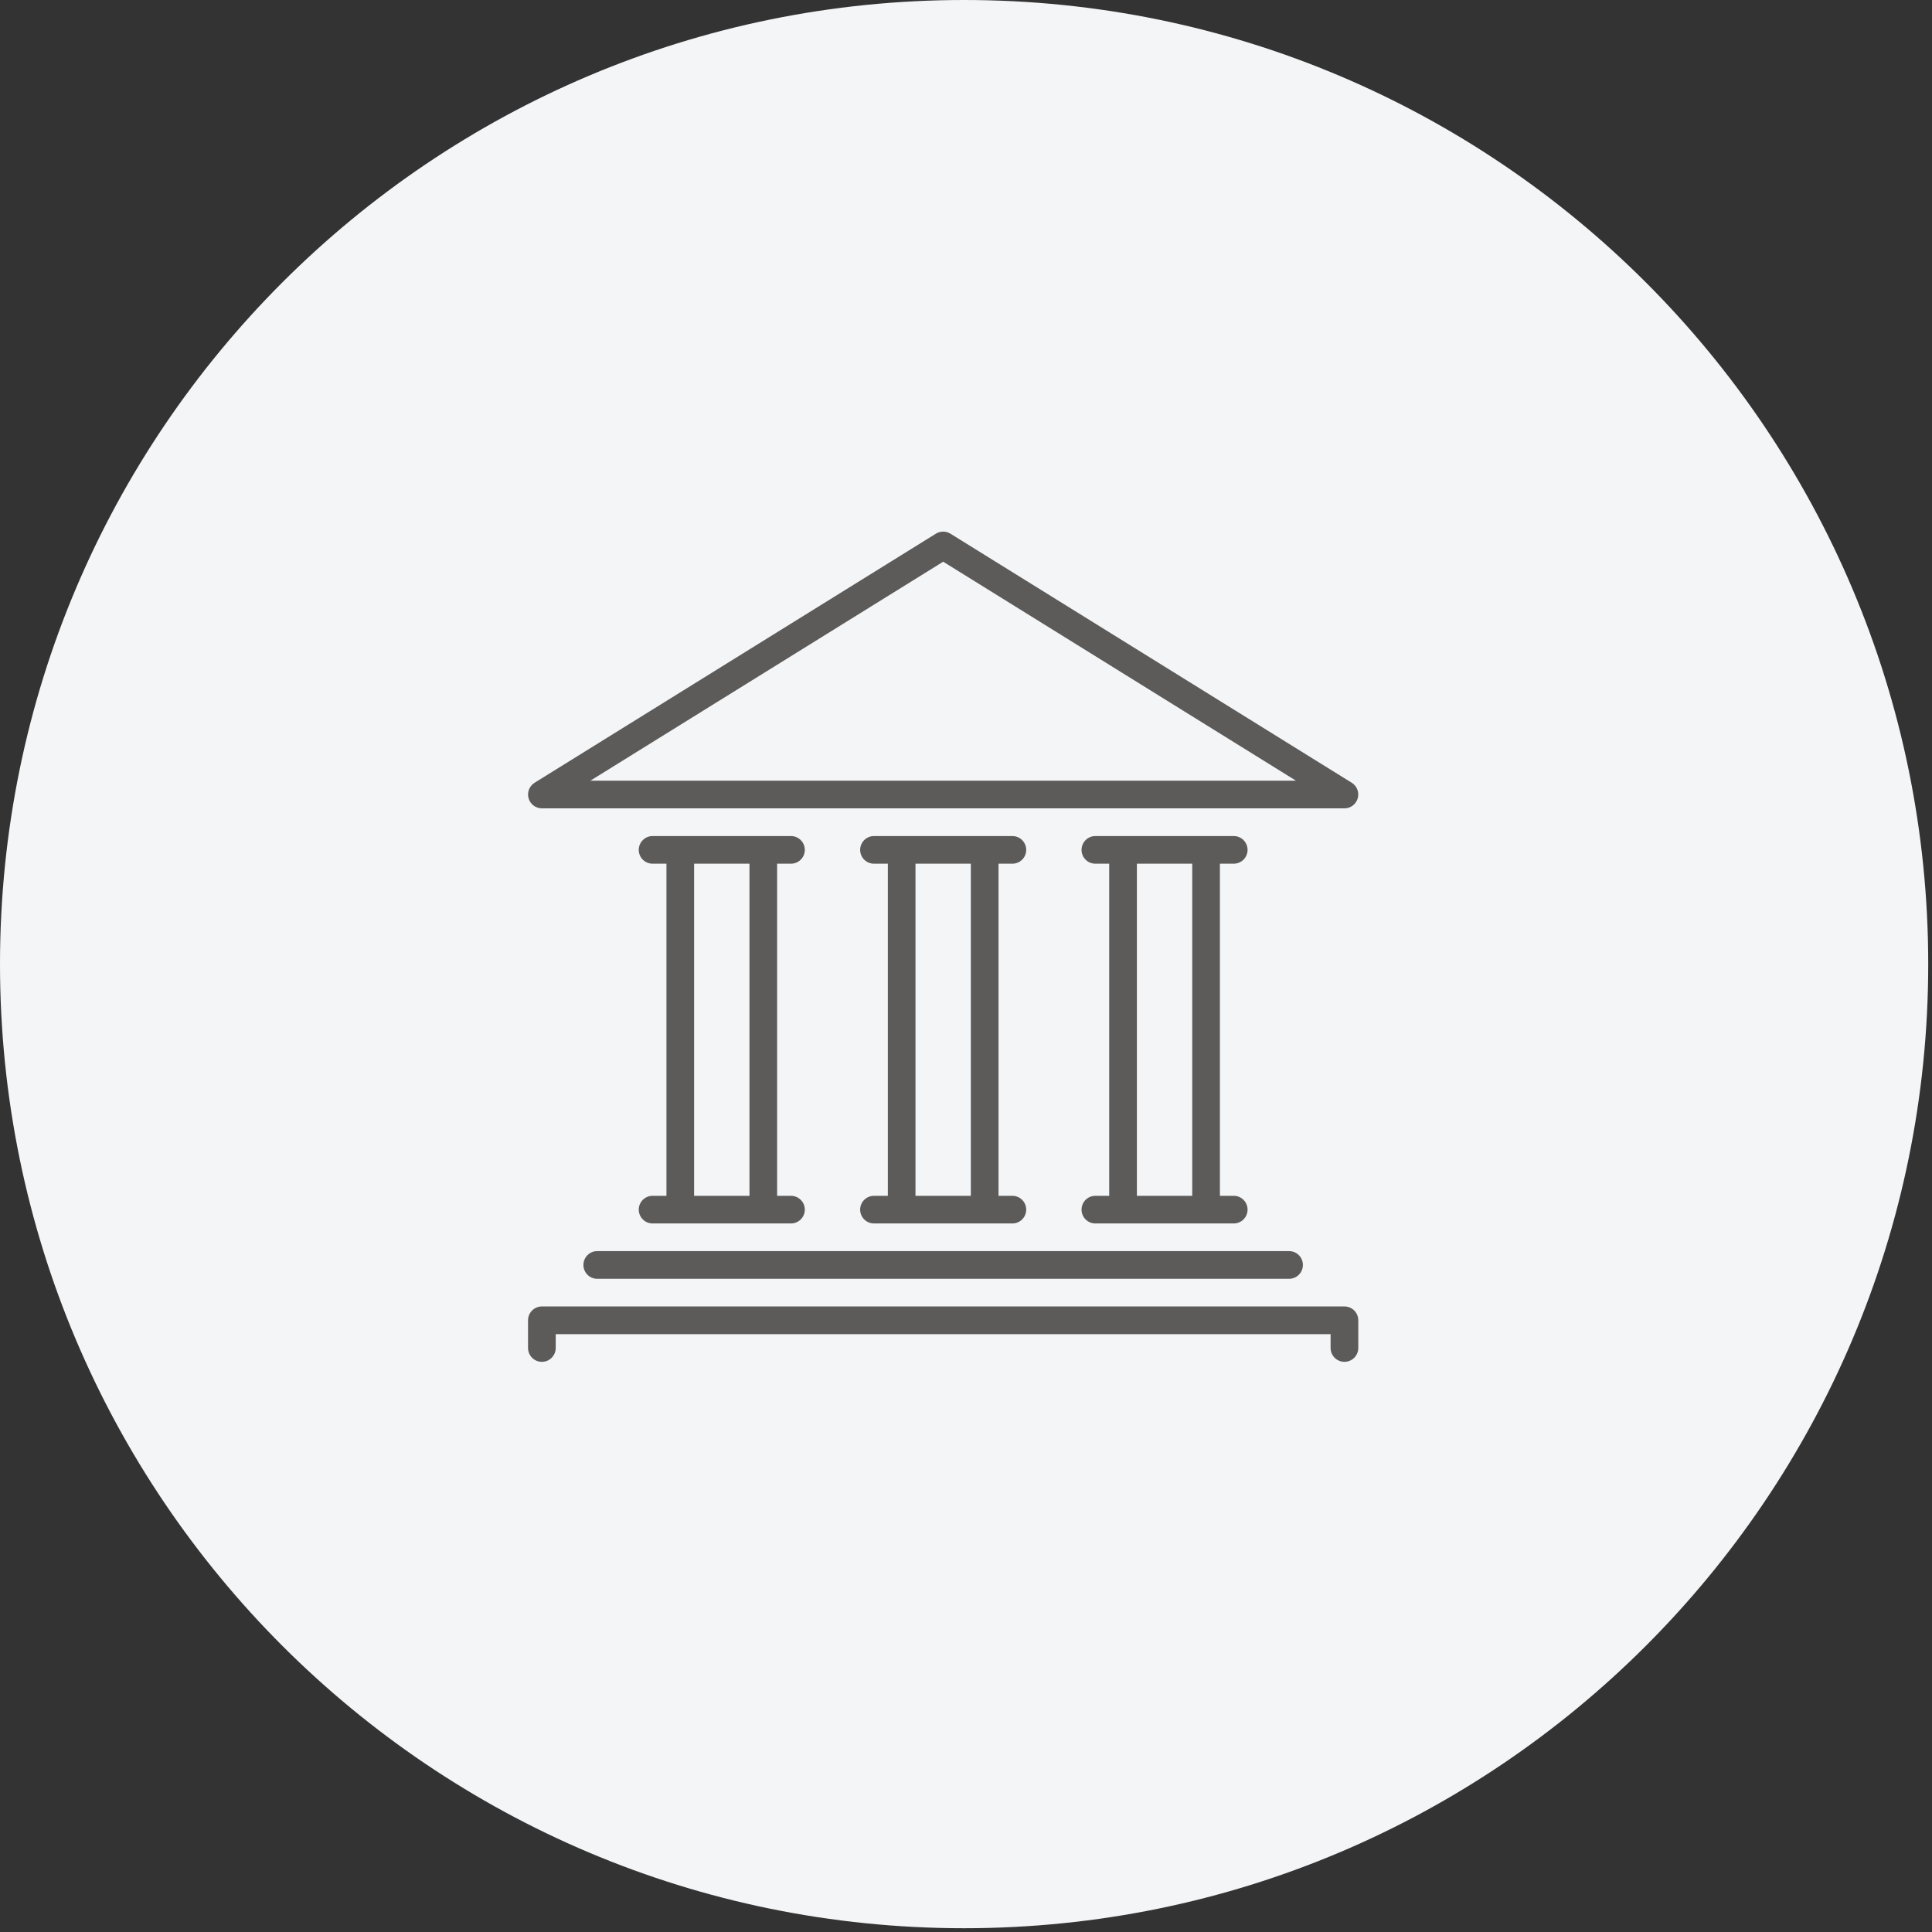 <svg width="42" height="42" viewBox="0 0 42 42" fill="none" xmlns="http://www.w3.org/2000/svg">
<rect x="0" y="0" width="42" height="42" fill="#333333" stroke="none"/>
<g clip-path="url(#clip0_424_8768)">
<path d="M0 20.959C0 9.384 9.384 0 20.959 0V0C32.535 0 41.918 9.384 41.918 20.959V20.959C41.918 32.535 32.535 41.918 20.959 41.918V41.918C9.384 41.918 0 32.535 0 20.959V20.959Z" fill="#F4F5F7"/>
</g>
<path d="M14.187 25.996C14.021 25.996 13.886 26.13 13.886 26.296C13.886 26.462 14.021 26.597 14.187 26.597H17.195C17.361 26.597 17.496 26.462 17.496 26.296C17.496 26.13 17.361 25.996 17.195 25.996H16.894V18.776H17.195C17.361 18.776 17.496 18.642 17.496 18.476C17.496 18.31 17.361 18.175 17.195 18.175H14.187C14.021 18.175 13.886 18.31 13.886 18.476C13.886 18.642 14.021 18.776 14.187 18.776H14.488V25.996H14.187ZM15.089 18.776H16.293V25.996H15.089V18.776V18.776Z" fill="#5C5B59"/>
<path d="M11.78 17.573H29.227C29.361 17.573 29.479 17.484 29.516 17.354C29.553 17.225 29.5 17.087 29.385 17.016L20.662 11.602C20.565 11.542 20.442 11.542 20.345 11.602L11.622 17.016C11.508 17.087 11.454 17.225 11.491 17.354C11.528 17.484 11.646 17.573 11.78 17.573ZM20.504 12.211L28.172 16.971H12.835L20.504 12.211Z" fill="#5C5B59"/>
<path d="M12.683 27.499C12.683 27.665 12.817 27.8 12.983 27.8H28.023C28.19 27.8 28.324 27.665 28.324 27.499C28.324 27.333 28.19 27.198 28.023 27.198H12.983C12.817 27.198 12.683 27.333 12.683 27.499Z" fill="#5C5B59"/>
<path d="M29.227 28.401H11.78C11.614 28.401 11.479 28.536 11.479 28.702V29.304C11.479 29.47 11.614 29.605 11.78 29.605C11.946 29.605 12.081 29.47 12.081 29.304V29.003H28.926V29.304C28.926 29.47 29.061 29.605 29.227 29.605C29.393 29.605 29.528 29.47 29.528 29.304V28.702C29.528 28.536 29.393 28.401 29.227 28.401Z" fill="#5C5B59"/>
<path d="M19 25.996C18.834 25.996 18.699 26.13 18.699 26.296C18.699 26.462 18.834 26.597 19 26.597H22.008C22.174 26.597 22.309 26.462 22.309 26.296C22.309 26.13 22.174 25.996 22.008 25.996H21.707V18.776H22.008C22.174 18.776 22.309 18.642 22.309 18.476C22.309 18.31 22.174 18.175 22.008 18.175H19C18.834 18.175 18.699 18.31 18.699 18.476C18.699 18.642 18.834 18.776 19 18.776H19.301V25.996H19ZM19.902 18.776H21.105V25.996H19.902V18.776V18.776Z" fill="#5C5B59"/>
<path d="M23.812 25.996C23.646 25.996 23.512 26.13 23.512 26.296C23.512 26.462 23.646 26.597 23.812 26.597H26.82C26.987 26.597 27.121 26.462 27.121 26.296C27.121 26.13 26.987 25.996 26.82 25.996H26.52V18.776H26.82C26.987 18.776 27.121 18.642 27.121 18.476C27.121 18.31 26.987 18.175 26.82 18.175H23.812C23.646 18.175 23.512 18.31 23.512 18.476C23.512 18.642 23.646 18.776 23.812 18.776H24.113V25.996H23.812ZM24.715 18.776H25.918V25.996H24.715V18.776Z" fill="#5C5B59"/>
<defs>
<clipPath id="clip0_424_8768">
<rect width="41.918" height="41.918" fill="white"/>
</clipPath>
</defs>
</svg>
